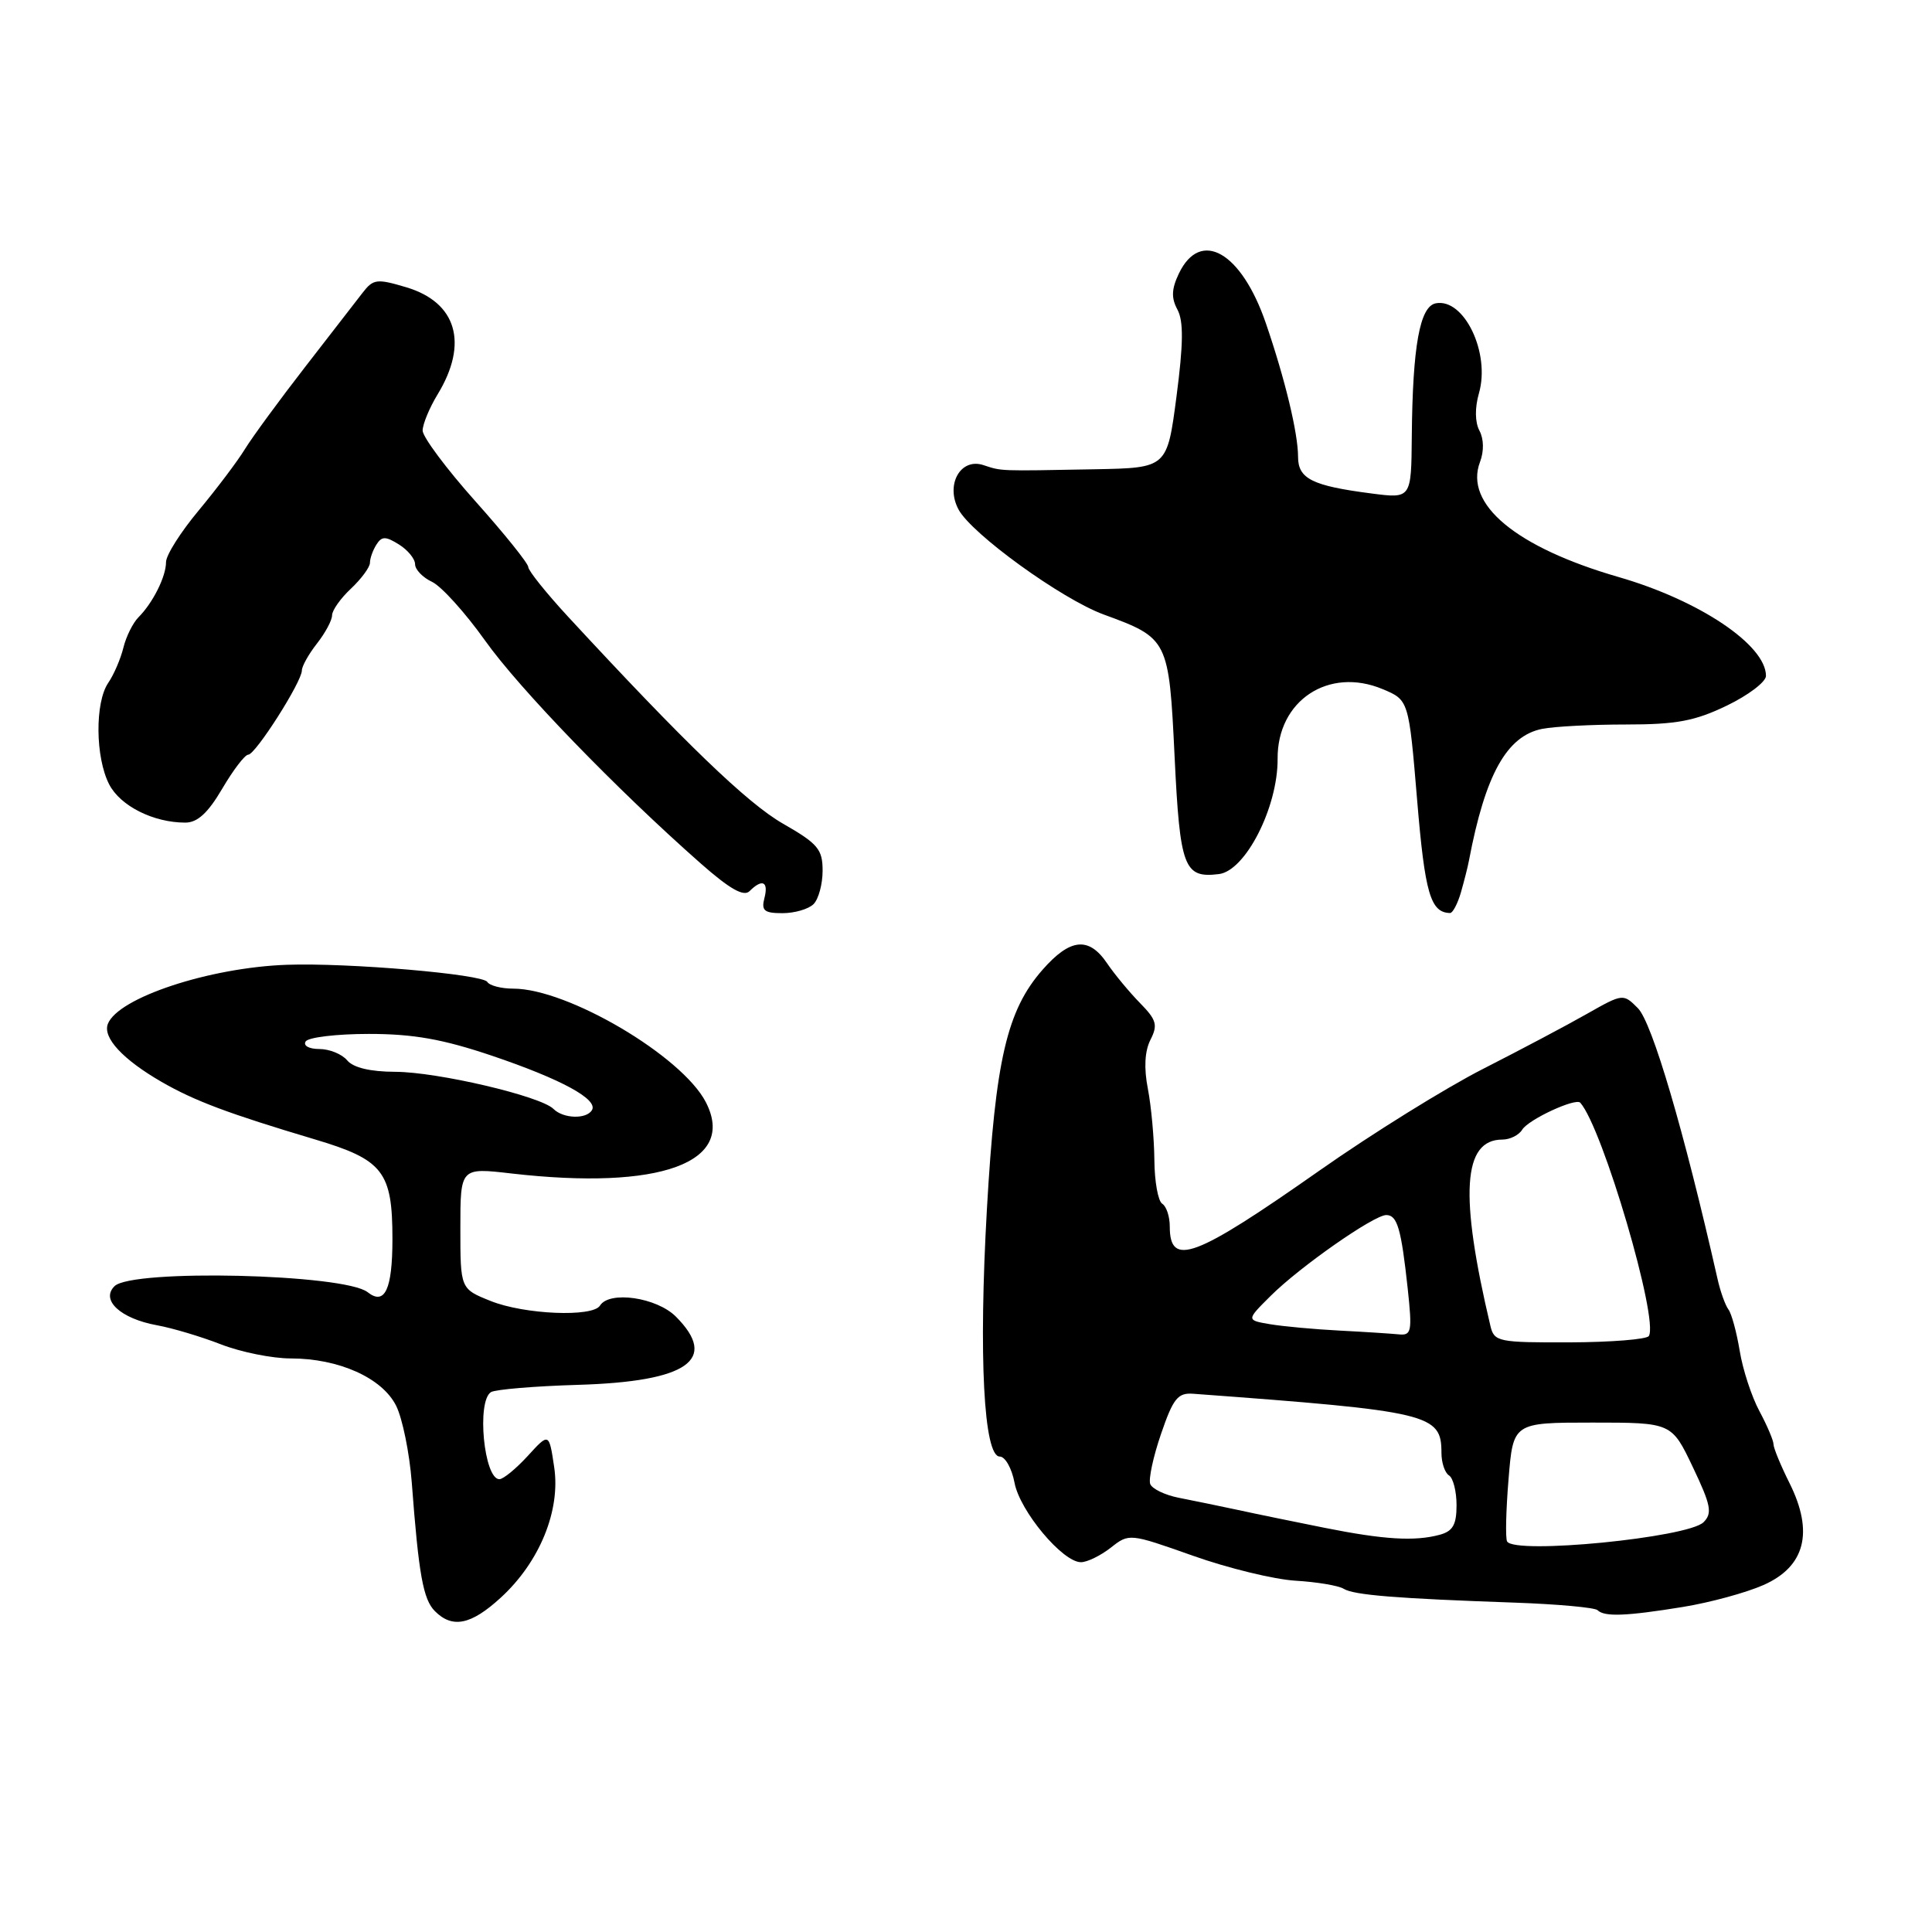 <?xml version="1.0" encoding="UTF-8" standalone="no"?>
<!DOCTYPE svg PUBLIC "-//W3C//DTD SVG 1.1//EN" "http://www.w3.org/Graphics/SVG/1.1/DTD/svg11.dtd" >
<svg xmlns="http://www.w3.org/2000/svg" xmlns:xlink="http://www.w3.org/1999/xlink" version="1.1" viewBox="0 0 256 256">
 <g >
 <path fill="currentColor"
d=" M 66.34 211.71 C 71.50 206.99 74.30 200.15 73.43 194.39 C 72.75 189.83 72.75 189.83 69.93 192.92 C 68.38 194.61 66.69 196.00 66.17 196.00 C 64.13 196.00 63.13 185.66 65.06 184.46 C 65.64 184.11 70.83 183.67 76.58 183.50 C 91.11 183.07 95.27 180.18 89.55 174.45 C 87.00 171.91 80.74 171.00 79.50 173.00 C 78.54 174.56 69.48 174.18 65.02 172.39 C 61.00 170.78 61.00 170.78 61.00 162.75 C 61.00 154.71 61.00 154.71 67.75 155.49 C 87.51 157.76 97.66 154.04 93.52 146.03 C 90.35 139.92 75.23 131.00 68.02 131.00 C 66.42 131.00 64.87 130.60 64.57 130.11 C 63.93 129.08 46.09 127.55 38.00 127.84 C 27.75 128.20 15.62 132.21 14.29 135.68 C 13.59 137.50 16.29 140.40 21.40 143.35 C 25.79 145.88 30.24 147.55 41.74 150.98 C 50.77 153.67 52.00 155.25 52.00 164.16 C 52.00 170.86 50.99 173.02 48.71 171.22 C 45.63 168.80 17.52 168.13 15.18 170.42 C 13.30 172.26 15.97 174.72 20.78 175.60 C 22.83 175.97 26.65 177.11 29.29 178.14 C 31.92 179.16 36.07 180.00 38.52 180.00 C 44.90 180.00 50.64 182.58 52.49 186.27 C 53.33 187.96 54.26 192.53 54.56 196.42 C 55.48 208.65 56.07 211.93 57.63 213.49 C 59.95 215.81 62.41 215.31 66.34 211.71 Z  M 222.99 212.93 C 226.57 212.35 231.38 211.04 233.68 210.02 C 239.19 207.58 240.36 203.02 237.13 196.54 C 235.96 194.20 235.00 191.87 235.00 191.38 C 235.00 190.88 234.16 188.90 233.13 186.98 C 232.10 185.06 230.92 181.47 230.52 178.99 C 230.11 176.52 229.44 174.05 229.02 173.50 C 228.61 172.95 227.96 171.15 227.59 169.50 C 223.13 149.81 218.92 135.47 217.02 133.58 C 215.09 131.64 215.03 131.65 210.28 134.34 C 207.65 135.84 201.45 139.12 196.50 141.64 C 191.55 144.16 181.81 150.21 174.86 155.09 C 158.26 166.74 155.00 167.96 155.00 162.50 C 155.00 161.19 154.55 159.84 154.00 159.50 C 153.45 159.16 152.98 156.55 152.96 153.69 C 152.93 150.84 152.55 146.60 152.10 144.28 C 151.56 141.51 151.68 139.29 152.44 137.78 C 153.44 135.82 153.25 135.14 151.05 132.90 C 149.65 131.47 147.69 129.11 146.70 127.65 C 144.28 124.07 141.81 124.32 138.15 128.49 C 133.43 133.86 131.90 140.43 130.77 160.22 C 129.66 179.71 130.35 193.00 132.47 193.00 C 133.19 193.00 134.07 194.56 134.43 196.47 C 135.13 200.22 140.80 207.00 143.23 207.00 C 144.06 207.00 145.83 206.13 147.18 205.08 C 149.61 203.16 149.66 203.17 158.06 206.14 C 162.70 207.79 168.82 209.28 171.65 209.45 C 174.49 209.62 177.36 210.10 178.04 210.52 C 179.39 211.36 185.05 211.81 200.78 212.36 C 206.43 212.56 211.34 213.01 211.69 213.36 C 212.59 214.26 215.49 214.15 222.99 212.93 Z  M 107.80 119.80 C 108.46 119.14 109.00 117.15 109.00 115.37 C 109.00 112.53 108.38 111.79 103.75 109.14 C 99.03 106.44 90.69 98.40 75.25 81.69 C 72.36 78.56 70.00 75.61 70.00 75.14 C 70.00 74.66 66.85 70.74 63.00 66.43 C 59.15 62.12 56.00 57.89 56.00 57.05 C 56.01 56.20 56.90 54.04 57.99 52.25 C 62.10 45.50 60.52 40.07 53.85 38.07 C 49.93 36.90 49.46 36.96 48.04 38.80 C 47.19 39.90 43.76 44.34 40.41 48.65 C 37.06 52.97 33.48 57.85 32.46 59.50 C 31.45 61.15 28.67 64.82 26.31 67.66 C 23.94 70.50 22.00 73.56 22.00 74.48 C 22.00 76.40 20.26 79.88 18.34 81.80 C 17.61 82.54 16.71 84.35 16.35 85.82 C 15.99 87.29 15.09 89.39 14.35 90.47 C 12.56 93.08 12.63 100.38 14.47 103.94 C 15.95 106.80 20.33 109.00 24.55 109.00 C 26.17 109.00 27.56 107.72 29.45 104.50 C 30.90 102.03 32.45 100.00 32.89 100.00 C 33.85 100.00 40.00 90.34 40.00 88.84 C 40.00 88.28 40.90 86.67 42.00 85.27 C 43.10 83.87 44.00 82.19 44.00 81.54 C 44.00 80.88 45.12 79.29 46.50 78.00 C 47.87 76.71 49.01 75.17 49.02 74.58 C 49.02 73.98 49.41 72.90 49.88 72.16 C 50.59 71.04 51.09 71.04 52.87 72.15 C 54.04 72.88 55.00 74.06 55.00 74.76 C 55.00 75.47 56.01 76.52 57.25 77.10 C 58.49 77.69 61.63 81.17 64.24 84.83 C 68.80 91.26 81.69 104.58 92.87 114.43 C 96.71 117.81 98.55 118.85 99.32 118.08 C 101.00 116.40 101.86 116.80 101.29 119.00 C 100.86 120.66 101.26 121.00 103.68 121.00 C 105.29 121.00 107.14 120.46 107.80 119.80 Z  M 193.58 118.25 C 194.01 116.74 194.50 114.83 194.65 114.00 C 196.81 102.62 199.65 97.52 204.34 96.58 C 205.94 96.26 210.93 96.00 215.44 96.00 C 222.13 96.00 224.58 95.54 228.81 93.50 C 231.67 92.12 234.00 90.35 234.00 89.56 C 234.00 85.47 225.18 79.55 214.47 76.46 C 200.88 72.53 193.98 66.80 196.11 61.21 C 196.65 59.79 196.62 58.16 196.03 57.06 C 195.44 55.94 195.41 54.05 195.97 52.10 C 197.50 46.77 194.00 39.47 190.25 40.19 C 188.13 40.60 187.18 45.86 187.07 57.78 C 187.00 66.07 187.00 66.07 181.75 65.39 C 173.89 64.38 172.00 63.44 172.00 60.54 C 172.00 57.40 170.27 50.22 167.73 42.82 C 164.49 33.38 159.07 30.28 156.21 36.24 C 155.23 38.29 155.18 39.48 156.02 41.03 C 156.84 42.56 156.80 45.58 155.89 52.55 C 154.65 62.00 154.65 62.00 145.08 62.18 C 132.19 62.42 132.79 62.44 130.31 61.63 C 127.27 60.62 125.25 64.23 127.01 67.51 C 128.74 70.75 140.66 79.37 146.23 81.42 C 154.81 84.56 154.89 84.72 155.64 100.25 C 156.35 114.99 156.88 116.39 161.51 115.82 C 165.04 115.39 169.33 106.95 169.29 100.55 C 169.23 92.84 176.04 88.32 183.20 91.31 C 186.67 92.76 186.67 92.76 187.78 106.04 C 188.81 118.41 189.55 120.92 192.14 120.98 C 192.49 120.99 193.14 119.76 193.58 118.25 Z  M 73.34 146.94 C 71.64 145.24 57.99 142.04 52.37 142.02 C 49.05 142.01 46.81 141.47 46.00 140.50 C 45.32 139.68 43.66 139.00 42.32 139.00 C 40.95 139.00 40.15 138.56 40.50 138.00 C 40.84 137.45 44.61 137.00 48.87 137.00 C 54.78 137.00 58.66 137.69 65.19 139.89 C 74.40 143.01 79.31 145.68 78.43 147.11 C 77.68 148.33 74.63 148.23 73.34 146.94 Z  M 199.70 204.25 C 199.46 203.84 199.55 200.12 199.89 196.00 C 200.50 188.50 200.50 188.50 211.00 188.50 C 221.50 188.50 221.50 188.50 224.31 194.40 C 226.71 199.44 226.92 200.51 225.73 201.70 C 223.68 203.75 200.68 206.01 199.70 204.25 Z  M 175.50 202.44 C 171.65 201.67 166.47 200.61 164.00 200.07 C 161.53 199.54 158.01 198.82 156.18 198.46 C 154.36 198.10 152.66 197.28 152.41 196.64 C 152.17 195.99 152.81 193.00 153.85 189.98 C 155.46 185.28 156.07 184.53 158.11 184.68 C 189.53 187.00 191.00 187.36 191.00 192.51 C 191.00 193.82 191.45 195.16 192.00 195.50 C 192.55 195.84 193.00 197.61 193.00 199.44 C 193.00 202.04 192.51 202.90 190.75 203.37 C 187.44 204.26 183.35 204.01 175.50 202.44 Z  M 197.49 175.70 C 193.36 158.26 193.83 151.00 199.07 151.00 C 200.08 151.00 201.26 150.41 201.70 149.69 C 202.52 148.34 208.80 145.43 209.40 146.12 C 212.37 149.49 219.82 174.86 218.48 177.03 C 218.21 177.47 213.49 177.85 208.00 177.87 C 198.52 177.90 197.99 177.79 197.49 175.70 Z  M 177.50 176.31 C 174.20 176.14 170.07 175.76 168.32 175.47 C 165.13 174.93 165.13 174.93 168.36 171.72 C 172.23 167.86 182.05 161.00 183.69 161.00 C 185.15 161.00 185.67 162.81 186.53 170.75 C 187.14 176.44 187.03 176.98 185.35 176.81 C 184.33 176.71 180.80 176.48 177.50 176.31 Z "/>
</g>
</svg>